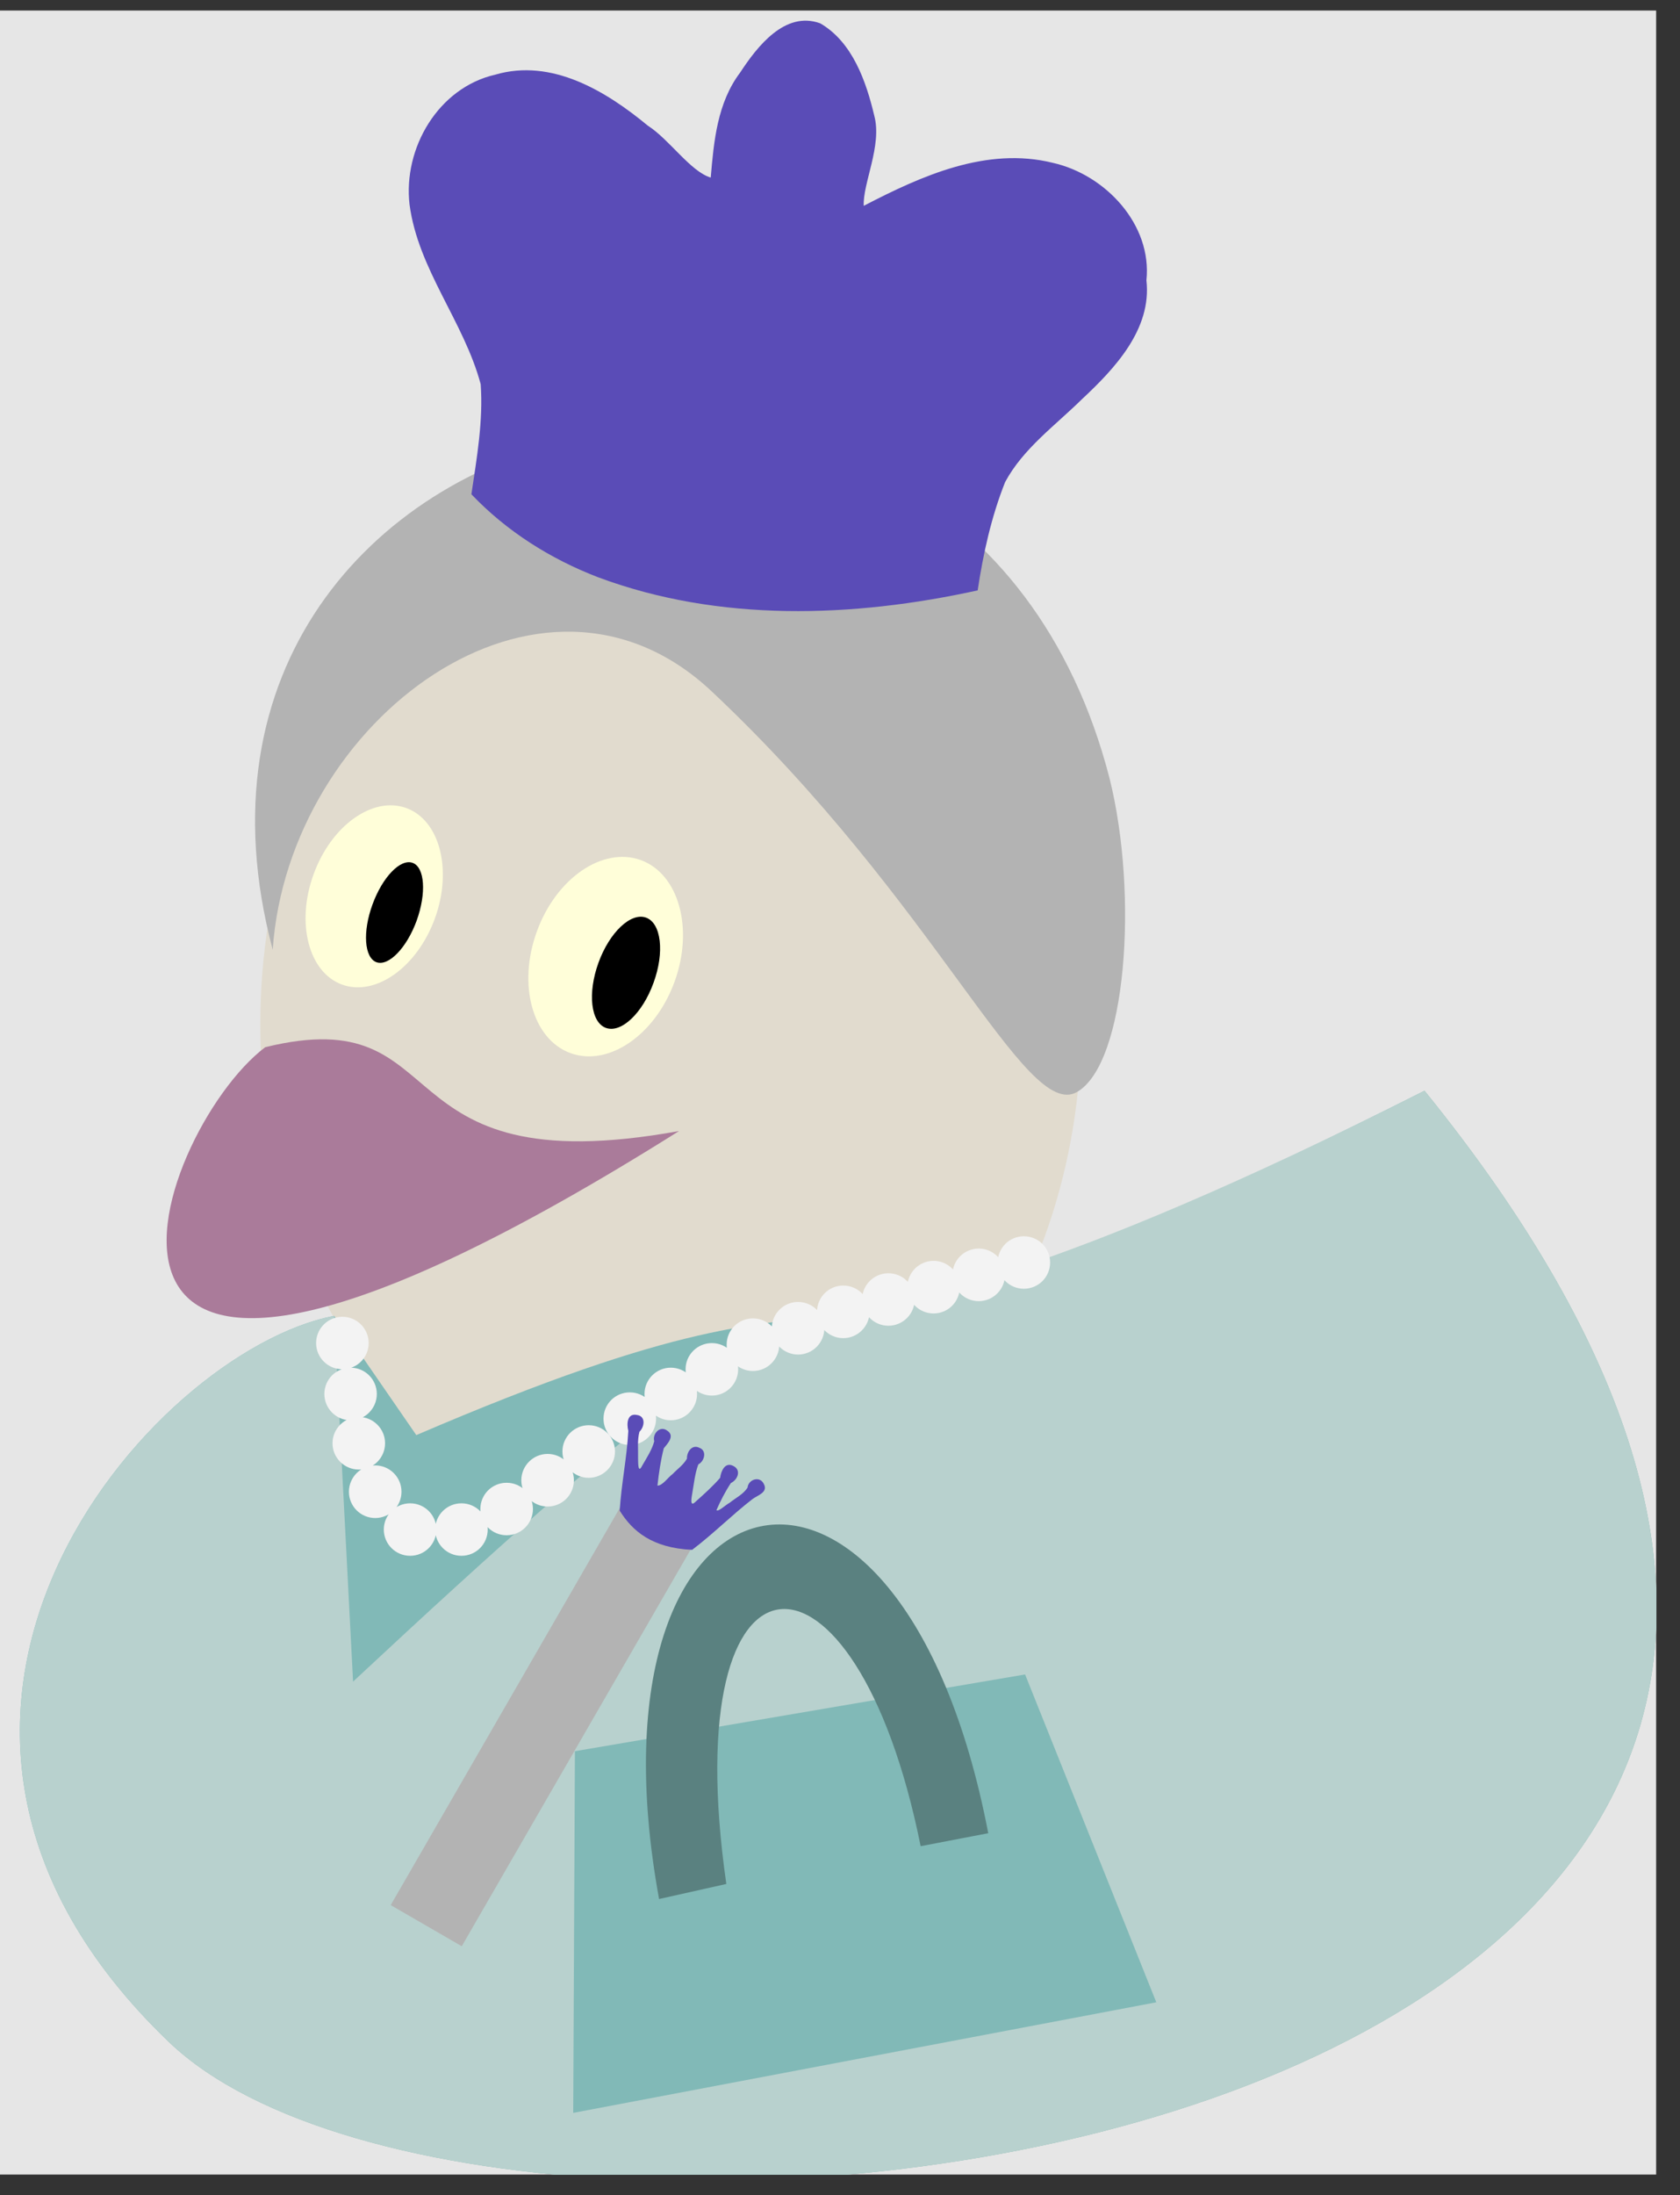 <?xml version="1.0" encoding="UTF-8"?>
<svg xmlns="http://www.w3.org/2000/svg" xmlns:xlink="http://www.w3.org/1999/xlink" width="57.175" height="74.654" viewBox="0 0 57.175 74.654">
<rect x="0" y="0" width="57.175" height="74.654" fill="#333333" stroke="none"/>
<defs>
<clipPath id="clip-0">
<path clip-rule="nonzero" d="M 0 0.359 L 56.363 0.359 L 56.363 73.953 L 0 73.953 Z M 0 0.359 "/>
</clipPath>
<clipPath id="clip-1">
<path clip-rule="nonzero" d="M 0 37 L 56.363 37 L 56.363 73.953 L 0 73.953 Z M 0 37 "/>
</clipPath>
<clipPath id="clip-2">
<path clip-rule="nonzero" d="M 0 37 L 56.363 37 L 56.363 73.953 L 0 73.953 Z M 0 37 "/>
</clipPath>
<clipPath id="clip-3">
<path clip-rule="nonzero" d="M 13 0.359 L 40 0.359 L 40 21 L 13 21 Z M 13 0.359 "/>
</clipPath>
</defs>
<g clip-path="url(#clip-0)">
<path fill-rule="nonzero" fill="rgb(89.999%, 89.999%, 89.999%)" fill-opacity="1" d="M 0 73.953 L 56.363 73.953 L 56.363 0.359 L 0 0.359 Z M 0 73.953 "/>
</g>
<g clip-path="url(#clip-1)">
<path fill-rule="nonzero" fill="rgb(88.234%, 85.883%, 80.785%)" fill-opacity="1" d="M 12.016 44.75 C 5.141 45.953 -5.812 58.387 5.758 69.453 C 17.352 80.52 77.684 73.113 48.48 37.094 C 23.891 50.312 32.332 38.215 12.016 44.75 Z M 12.016 44.75 "/>
</g>
<path fill-rule="nonzero" fill="rgb(88.234%, 85.883%, 80.785%)" fill-opacity="1" d="M 36.801 34.832 C 36.801 25.188 30.547 17.367 22.828 17.367 C 15.113 17.367 8.859 25.188 8.859 34.832 C 8.859 44.477 15.113 52.297 22.828 52.297 C 30.547 52.297 36.801 44.477 36.801 34.832 Z M 36.801 34.832 "/>
<path fill-rule="nonzero" fill="rgb(66.666%, 48.235%, 60.393%)" fill-opacity="1" d="M 9.027 35.613 C 15.648 33.992 12.797 40.336 23.109 38.465 C 0 52.996 5.195 38.492 9.027 35.613 Z M 9.027 35.613 "/>
<path fill-rule="nonzero" fill="rgb(100%, 99.234%, 85.001%)" fill-opacity="1" d="M 22.957 33.387 C 23.617 31.574 23.102 29.723 21.809 29.25 C 20.512 28.781 18.926 29.867 18.27 31.68 C 17.609 33.492 18.121 35.344 19.418 35.816 C 20.711 36.285 22.297 35.199 22.957 33.387 Z M 22.957 33.387 "/>
<path fill-rule="nonzero" fill="rgb(0%, 0%, 0%)" fill-opacity="1" d="M 22.242 33.422 C 22.621 32.387 22.504 31.395 21.988 31.207 C 21.469 31.02 20.742 31.707 20.367 32.742 C 19.992 33.777 20.105 34.77 20.621 34.957 C 21.141 35.145 21.867 34.461 22.242 33.422 Z M 22.242 33.422 "/>
<path fill-rule="nonzero" fill="rgb(100%, 99.234%, 85.001%)" fill-opacity="1" d="M 14.801 31.234 C 15.402 29.578 14.969 27.898 13.828 27.48 C 12.688 27.066 11.273 28.074 10.672 29.734 C 10.066 31.391 10.504 33.07 11.641 33.484 C 12.781 33.898 14.195 32.895 14.801 31.234 Z M 14.801 31.234 "/>
<path fill-rule="nonzero" fill="rgb(0%, 0%, 0%)" fill-opacity="1" d="M 14.18 31.309 C 14.516 30.375 14.457 29.496 14.043 29.344 C 13.625 29.195 13.016 29.828 12.676 30.762 C 12.336 31.691 12.398 32.57 12.812 32.723 C 13.227 32.871 13.84 32.238 14.18 31.309 Z M 14.18 31.309 "/>
<g clip-path="url(#clip-2)">
<path fill-rule="nonzero" fill="rgb(50.51%, 72.371%, 71.547%)" fill-opacity="1" d="M 11.371 44.75 C 5.141 45.953 -5.812 58.387 5.758 69.453 C 17.352 80.52 77.684 73.113 48.48 37.094 C 23.891 49.473 32.332 41.008 14.168 48.805 Z M 11.371 44.75 "/>
<path fill-rule="nonzero" fill="rgb(72.156%, 81.96%, 80.785%)" fill-opacity="1" d="M 11.371 44.75 C 5.141 45.953 -5.812 58.387 5.758 69.453 C 17.352 80.52 77.684 73.113 48.48 37.094 C 22.27 50.312 32.332 38.242 12.016 57.188 Z M 11.371 44.75 "/>
</g>
<path fill-rule="nonzero" fill="rgb(95%, 95%, 95%)" fill-opacity="1" d="M 12.547 45.676 C 12.547 45.18 12.145 44.781 11.652 44.781 C 11.16 44.781 10.758 45.18 10.758 45.676 C 10.758 46.168 11.16 46.566 11.652 46.566 C 12.145 46.566 12.547 46.168 12.547 45.676 Z M 12.824 47.406 C 12.824 46.914 12.426 46.512 11.93 46.512 C 11.438 46.512 11.039 46.914 11.039 47.406 C 11.039 47.898 11.438 48.301 11.93 48.301 C 12.426 48.301 12.824 47.898 12.824 47.406 Z M 13.105 49.082 C 13.105 48.59 12.703 48.188 12.211 48.188 C 11.719 48.188 11.316 48.59 11.316 49.082 C 11.316 49.578 11.719 49.977 12.211 49.977 C 12.703 49.977 13.105 49.578 13.105 49.082 Z M 13.664 50.73 C 13.664 50.238 13.262 49.836 12.77 49.836 C 12.277 49.836 11.875 50.238 11.875 50.73 C 11.875 51.227 12.277 51.625 12.77 51.625 C 13.262 51.625 13.664 51.227 13.664 50.73 Z M 14.852 52.016 C 14.852 51.523 14.453 51.125 13.957 51.125 C 13.465 51.125 13.062 51.523 13.062 52.016 C 13.062 52.512 13.465 52.91 13.957 52.91 C 14.453 52.91 14.852 52.512 14.852 52.016 Z M 16.598 52.016 C 16.598 51.523 16.199 51.125 15.703 51.125 C 15.211 51.125 14.809 51.523 14.809 52.016 C 14.809 52.512 15.211 52.91 15.703 52.91 C 16.199 52.91 16.598 52.512 16.598 52.016 Z M 18.137 51.32 C 18.137 50.824 17.734 50.426 17.242 50.426 C 16.746 50.426 16.348 50.824 16.348 51.32 C 16.348 51.812 16.746 52.211 17.242 52.211 C 17.734 52.211 18.137 51.812 18.137 51.32 Z M 19.531 50.34 C 19.531 49.848 19.133 49.445 18.637 49.445 C 18.145 49.445 17.742 49.848 17.742 50.34 C 17.742 50.836 18.145 51.234 18.637 51.234 C 19.133 51.234 19.531 50.836 19.531 50.34 Z M 20.93 49.363 C 20.93 48.867 20.527 48.469 20.035 48.469 C 19.543 48.469 19.141 48.867 19.141 49.363 C 19.141 49.855 19.543 50.258 20.035 50.258 C 20.527 50.258 20.93 49.855 20.93 49.363 Z M 22.328 48.246 C 22.328 47.75 21.926 47.352 21.434 47.352 C 20.938 47.352 20.539 47.75 20.539 48.246 C 20.539 48.738 20.938 49.141 21.434 49.141 C 21.926 49.141 22.328 48.738 22.328 48.246 Z M 23.723 47.406 C 23.723 46.914 23.324 46.512 22.828 46.512 C 22.336 46.512 21.934 46.914 21.934 47.406 C 21.934 47.898 22.336 48.301 22.828 48.301 C 23.324 48.301 23.723 47.898 23.723 47.406 Z M 25.121 46.566 C 25.121 46.074 24.719 45.676 24.227 45.676 C 23.734 45.676 23.332 46.074 23.332 46.566 C 23.332 47.062 23.734 47.461 24.227 47.461 C 24.719 47.461 25.121 47.062 25.121 46.566 Z M 26.52 45.73 C 26.52 45.234 26.117 44.836 25.625 44.836 C 25.129 44.836 24.73 45.234 24.73 45.73 C 24.73 46.223 25.129 46.625 25.625 46.625 C 26.117 46.625 26.52 46.223 26.52 45.73 Z M 28.055 45.172 C 28.055 44.676 27.656 44.277 27.16 44.277 C 26.668 44.277 26.266 44.676 26.266 45.172 C 26.266 45.664 26.668 46.066 27.16 46.066 C 27.656 46.066 28.055 45.664 28.055 45.172 Z M 29.594 44.613 C 29.594 44.117 29.191 43.719 28.699 43.719 C 28.203 43.719 27.805 44.117 27.805 44.613 C 27.805 45.105 28.203 45.508 28.699 45.508 C 29.191 45.508 29.594 45.105 29.594 44.613 Z M 31.129 44.191 C 31.129 43.699 30.727 43.301 30.234 43.301 C 29.742 43.301 29.34 43.699 29.34 44.191 C 29.34 44.688 29.742 45.086 30.234 45.086 C 30.727 45.086 31.129 44.688 31.129 44.191 Z M 32.664 43.773 C 32.664 43.281 32.266 42.879 31.773 42.879 C 31.277 42.879 30.879 43.281 30.879 43.773 C 30.879 44.27 31.277 44.668 31.773 44.668 C 32.266 44.668 32.664 44.27 32.664 43.773 Z M 34.203 43.355 C 34.203 42.859 33.801 42.461 33.309 42.461 C 32.816 42.461 32.414 42.859 32.414 43.355 C 32.414 43.848 32.816 44.25 33.309 44.25 C 33.801 44.25 34.203 43.848 34.203 43.355 Z M 35.738 42.934 C 35.738 42.441 35.34 42.043 34.844 42.043 C 34.352 42.043 33.953 42.441 33.953 42.934 C 33.953 43.43 34.352 43.828 34.844 43.828 C 35.34 43.828 35.738 43.43 35.738 42.934 Z M 35.738 42.934 "/>
<path fill-rule="nonzero" fill="rgb(70%, 70%, 70%)" fill-opacity="1" d="M 36.652 37.137 C 38.328 36.18 38.754 30.457 37.762 26.473 C 32.688 6.797 4.215 13.289 9.281 32.297 C 9.82 24.469 18.418 18.07 24.211 23.504 C 31.887 30.707 34.891 38.145 36.652 37.137 Z M 36.652 37.137 "/>
<path fill-rule="nonzero" fill="rgb(50.51%, 72.371%, 71.547%)" fill-opacity="1" d="M 19.508 71.855 L 39.352 68.094 L 34.887 56.945 L 19.566 59.555 Z M 19.508 71.855 "/>
<path fill-rule="nonzero" fill="rgb(35.355%, 50.659%, 50.084%)" fill-opacity="1" d="M 22.43 64.582 C 19.648 49.332 30.645 46.793 33.633 62.344 L 31.332 62.785 C 29.109 51.73 22.973 51.926 24.719 64.07 Z M 22.43 64.582 "/>
<path fill-rule="nonzero" fill="rgb(70%, 70%, 70%)" fill-opacity="1" d="M 21.398 50.754 L 13.297 64.789 L 15.715 66.188 L 23.82 52.152 Z M 21.398 50.754 "/>
<path fill-rule="nonzero" fill="rgb(35.294%, 29.805%, 71.764%)" fill-opacity="1" d="M 21.09 51.375 C 21.145 50.469 21.336 49.57 21.383 48.66 C 21.324 48.434 21.336 48.047 21.68 48.121 C 21.988 48.164 21.934 48.527 21.762 48.691 C 21.684 48.984 21.723 49.297 21.715 49.598 C 21.719 49.73 21.707 50.145 21.855 49.844 C 22.008 49.578 22.184 49.316 22.266 49.016 C 22.195 48.758 22.465 48.465 22.711 48.656 C 22.977 48.832 22.719 49.094 22.59 49.254 C 22.484 49.668 22.422 50.098 22.375 50.523 C 22.547 50.527 22.73 50.246 22.891 50.129 C 23.055 49.957 23.262 49.816 23.379 49.605 C 23.371 49.375 23.551 49.109 23.805 49.238 C 24.07 49.34 23.973 49.695 23.766 49.801 C 23.648 50.117 23.617 50.461 23.559 50.789 C 23.539 50.91 23.461 51.285 23.672 51.07 C 23.961 50.812 24.254 50.551 24.508 50.258 C 24.535 50.043 24.668 49.707 24.953 49.852 C 25.242 49.992 25.105 50.328 24.875 50.434 C 24.684 50.723 24.523 51.035 24.383 51.355 C 24.438 51.43 24.695 51.176 24.828 51.109 C 25.035 50.941 25.297 50.82 25.441 50.59 C 25.469 50.309 25.859 50.184 25.992 50.461 C 26.156 50.754 25.777 50.852 25.605 50.984 C 24.898 51.531 24.27 52.168 23.555 52.707 C 22.188 52.645 21.52 52.066 21.09 51.375 Z M 21.09 51.375 "/>
<g clip-path="url(#clip-3)">
<path fill-rule="nonzero" fill="rgb(35.294%, 29.805%, 71.764%)" fill-opacity="1" d="M 16.043 16.809 C 16.227 15.57 16.449 14.312 16.359 13.066 C 15.789 10.938 14.23 9.164 13.938 6.957 C 13.715 5.039 14.914 2.984 16.855 2.539 C 18.773 1.977 20.621 3.094 22.047 4.273 C 22.785 4.746 23.496 5.832 24.188 6.039 C 24.293 4.805 24.41 3.5 25.188 2.469 C 25.77 1.582 26.715 0.359 27.914 0.793 C 29.012 1.43 29.477 2.766 29.754 3.934 C 30.027 4.949 29.359 6.234 29.395 7 C 31.352 5.984 33.578 4.977 35.836 5.539 C 37.617 5.941 39.215 7.633 39.016 9.535 C 39.203 11.195 37.938 12.535 36.82 13.578 C 35.91 14.473 34.816 15.258 34.207 16.395 C 33.738 17.574 33.461 18.824 33.273 20.078 C 29.035 21.008 24.469 21.168 20.348 19.629 C 18.734 19.008 17.238 18.066 16.043 16.809 Z M 16.043 16.809 "/>
</g>
</svg>
